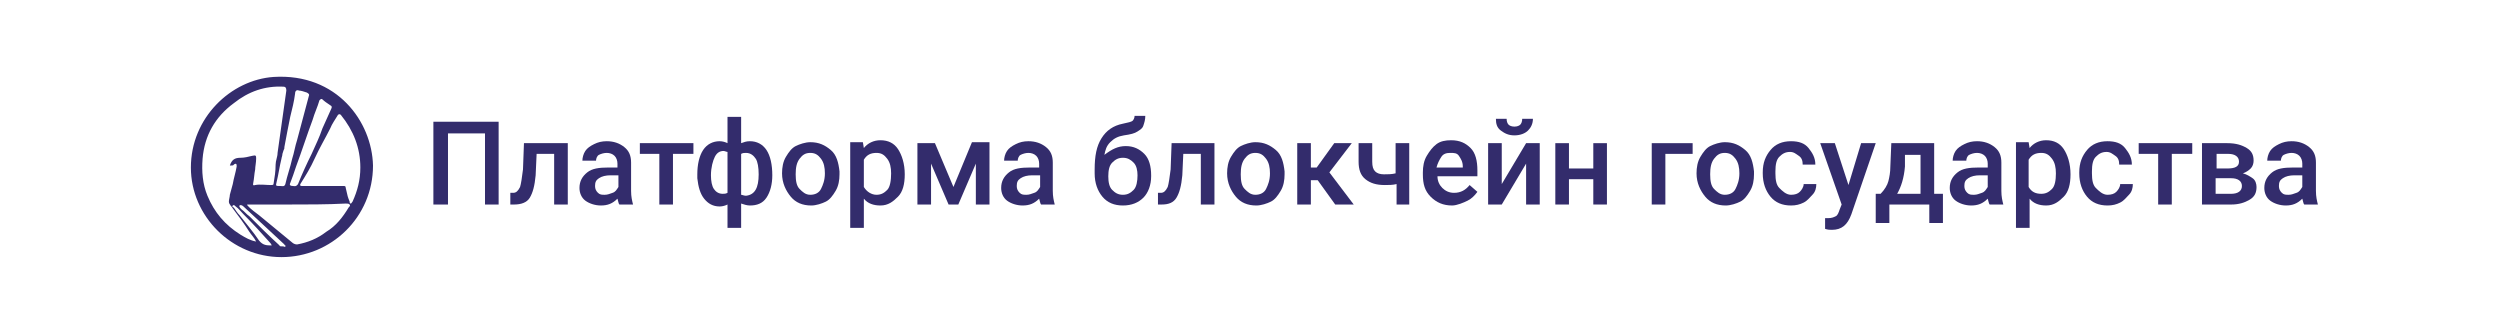 <?xml version="1.0" encoding="utf-8"?>
<!-- Roman Inozemtsev: https://github.com/mir-one/  -->
<svg version="1.1"
	 id="Слой_1" shape-rendering="geometricPrecision" text-rendering="geometricPrecision" image-rendering="optimizeQuality"
	 xmlns="http://www.w3.org/2000/svg" xmlns:xlink="http://www.w3.org/1999/xlink" x="0px" y="0px" viewBox="0 0 256.7 32.3"
	 style="enable-background:new 0 0 256.7 32.3;" xml:space="preserve">
<style type="text/css">
	.st0{fill:#332C6C;}
</style>
<path class="st0" d="M28.9,26.4c-5.1,0-9.3-4.2-9.3-9.2c0-5.1,4.1-9,8.5-9.3c6.5-0.4,10.1,4.6,10.2,9.1C38.3,22.3,34,26.4,28.9,26.4
	z M23.6,17c0.2-0.6,0.5-0.8,1.1-0.8c0.4,0,0.8-0.1,1.2-0.2s0.4,0,0.4,0.3c0,0.4-0.1,0.8-0.1,1.1c-0.1,0.5-0.1,0.9-0.2,1.4
	c0,0.1-0.1,0.3,0.2,0.2c0.5-0.1,1.1,0,1.6,0c0.2,0,0.3,0,0.3-0.2c0.1-0.6,0.2-1.2,0.2-1.9c0-0.4,0.2-0.8,0.2-1.2
	c0.3-2.1,0.6-4.3,0.9-6.4c0-0.3-0.1-0.4-0.3-0.4c-1.9-0.1-3.6,0.5-5.1,1.7c-1.9,1.4-3,3.3-3.2,5.7c-0.1,1.3,0,2.6,0.5,3.8
	c0.7,1.7,1.8,3,3.4,4c0.5,0.3,1,0.6,1.6,0.7c-0.2-0.4-0.5-0.7-0.7-1c-0.5-0.8-1.1-1.6-1.7-2.4c-0.1-0.2-0.4-0.4-0.4-0.7
	c0-0.2,0.1-0.5,0.1-0.7c0.1-0.4,0.2-0.7,0.3-1.1c0.1-0.6,0.3-1.2,0.4-1.8c0-0.2,0-0.4-0.3-0.2C24,17,23.8,17,23.6,17z M37,17.2
	c0-2-0.7-3.8-2-5.4c-0.1-0.1-0.2-0.1-0.3,0c-0.3,0.5-0.6,0.9-0.8,1.4c-0.5,1-1.1,2-1.6,3.1c-0.4,0.9-0.9,1.7-1.4,2.5
	c-0.2,0.3,0,0.3,0.2,0.3c1,0,2.1,0,3.1,0c0.4,0,0.1,0,1.1,0c0.1,0,0.2,0,0.2,0.2c0.2,0.9,0.2,0.9,0.4,1.4c0,0.1,0,0.2,0.1,0.2
	s0.1-0.1,0.2-0.2C36.7,19.6,37,18.5,37,17.2z M29.5,21C29.5,21.1,29.5,21.1,29.5,21c-1.3,0-2.6,0-3.9,0c-0.1,0-0.2,0-0.2,0
	c-0.1,0.1,0.1,0.1,0.1,0.2c0.3,0.3,0.7,0.6,1.1,0.9c1.1,0.9,2.3,1.9,3.4,2.8c0.1,0.1,0.3,0.2,0.5,0.2c1.1-0.2,2.1-0.6,3-1.3
	c1-0.6,1.7-1.5,2.3-2.5c0.1-0.1,0.2-0.2,0.1-0.3c-0.1-0.1-0.2-0.1-0.4-0.1C33.6,21,31.5,21,29.5,21z M28.8,19.1
	c0.2,0,0.4,0.1,0.5-0.2c0.2-0.9,0.5-1.7,0.7-2.6c0.2-0.6,0.3-1.3,0.5-1.9c0.4-1.5,0.8-3,1.2-4.5c0.1-0.2,0-0.3-0.2-0.4
	c-0.3-0.1-0.6-0.2-0.8-0.2c-0.2-0.1-0.4,0-0.4,0.3c-0.1,0.8-0.3,1.6-0.5,2.4c-0.2,1-0.4,2-0.6,3.1c0,0.3,0,0-0.2,0.7
	c0,0.2-0.1,0.4-0.1,0.5c-0.2,0.8-0.3,1.6-0.5,2.4C28.3,19.1,28.3,19.1,28.8,19.1z M30.1,19.1c0.1,0,0.3,0.1,0.5-0.2
	c0.4-1,0.9-2.1,1.4-3.1c0.4-0.9,0.8-1.7,1.1-2.6c0.3-0.7,0.6-1.3,0.9-2c0.1-0.2,0.1-0.3-0.1-0.4c-0.3-0.2-0.6-0.4-0.8-0.6
	c-0.1-0.1-0.2,0-0.3,0.1c-0.2,0.7-0.5,1.3-0.7,2c-0.6,1.6-1.1,3.2-1.7,4.8c-0.2,0.6-0.4,1.2-0.6,1.7C29.7,19,29.8,19.1,30.1,19.1
	C29.9,19.1,30,19.1,30.1,19.1z M29.1,25.3c0,0,0.2,0.1,0.2,0c0.1-0.1-0.1-0.1-0.1-0.2c-1.4-1.3-2.8-2.6-4.2-3.9
	c-0.1-0.1-0.3-0.2-0.4-0.1c-0.1,0.1,0.1,0.3,0.2,0.4c0.3,0.2,0.5,0.5,0.8,0.7c1,1,2,2,3.1,3C28.7,25.3,28.8,25.3,29.1,25.3z
	 M27.9,25.2c0-0.1-0.1-0.1-0.1-0.2c-0.9-1-1.8-2-2.8-3c-0.3-0.3-0.5-0.6-0.8-0.8c-0.1-0.1-0.2-0.2-0.3-0.1s0,0.2,0.1,0.2
	c0.2,0.3,0.4,0.6,0.6,0.8c0.7,0.9,1.4,1.7,2,2.6C27,25.2,27.4,25.2,27.9,25.2z"/>
<g>
	<path class="st0" d="M51.3,21h-1.5v-7.3h-3.8V21h-1.5v-8.5h6.7V21z"/>
	<path class="st0" d="M58.3,14.7V21h-1.4v-5.2h-1.8L55,18c-0.1,1.1-0.3,1.8-0.6,2.3S53.5,21,52.8,21h-0.4l0-1.2l0.3,0
		c0.3,0,0.5-0.2,0.7-0.6c0.1-0.3,0.2-1,0.3-1.8l0.1-2.7H58.3z"/>
	<path class="st0" d="M63.6,21c-0.1-0.1-0.1-0.3-0.2-0.6c-0.5,0.5-1,0.7-1.7,0.7c-0.6,0-1.2-0.2-1.6-0.5s-0.6-0.8-0.6-1.3
		c0-0.7,0.3-1.2,0.8-1.6s1.2-0.5,2.2-0.5h0.9v-0.4c0-0.3-0.1-0.6-0.3-0.8s-0.5-0.3-0.8-0.3c-0.3,0-0.6,0.1-0.8,0.2s-0.3,0.4-0.3,0.6
		h-1.4c0-0.3,0.1-0.7,0.3-1s0.5-0.5,0.9-0.7s0.8-0.3,1.3-0.3c0.7,0,1.3,0.2,1.8,0.6s0.7,0.9,0.7,1.6v2.9c0,0.6,0.1,1,0.2,1.4V21
		H63.6z M62.1,20c0.3,0,0.5-0.1,0.8-0.2s0.4-0.3,0.6-0.6V18h-0.8c-0.5,0-0.9,0.1-1.2,0.3s-0.4,0.4-0.4,0.8c0,0.3,0.1,0.5,0.3,0.7
		S61.8,20,62.1,20z"/>
	<path class="st0" d="M71.2,15.8h-2.1V21h-1.4v-5.2h-2v-1.1h5.5V15.8z"/>
	<path class="st0" d="M71.6,17.9c0-1,0.2-1.9,0.6-2.5s1-0.9,1.7-0.9c0.3,0,0.6,0.1,0.8,0.2V12h1.4v2.7c0.3-0.1,0.5-0.2,0.9-0.2
		c0.7,0,1.3,0.3,1.7,0.9s0.6,1.5,0.6,2.6c0,0.9-0.2,1.7-0.6,2.3s-1,0.8-1.7,0.8c-0.3,0-0.6-0.1-0.9-0.2v2.5h-1.4V21
		c-0.2,0.1-0.5,0.2-0.8,0.2c-0.7,0-1.2-0.3-1.6-0.8s-0.6-1.2-0.7-2.1L71.6,17.9z M73,18c0,0.6,0.1,1.1,0.3,1.4s0.5,0.5,0.9,0.5
		c0.2,0,0.3,0,0.5-0.1v-4.2c-0.1,0-0.3-0.1-0.4-0.1c-0.4,0-0.7,0.2-0.9,0.6S73,17.2,73,18z M77.9,17.9c0-0.7-0.1-1.3-0.3-1.6
		s-0.5-0.6-1-0.6c-0.2,0-0.3,0-0.5,0.1v4.2c0.1,0,0.3,0.1,0.5,0.1C77.5,20,77.9,19.3,77.9,17.9z"/>
	<path class="st0" d="M80.3,17.8c0-0.6,0.1-1.2,0.4-1.7s0.6-0.9,1-1.1s1-0.4,1.5-0.4c0.9,0,1.5,0.3,2.1,0.8s0.8,1.3,0.9,2.2l0,0.3
		c0,0.6-0.1,1.2-0.4,1.7s-0.6,0.9-1,1.1s-1,0.4-1.5,0.4c-0.9,0-1.6-0.3-2.1-0.9S80.3,18.8,80.3,17.8L80.3,17.8z M81.7,17.9
		c0,0.7,0.1,1.2,0.4,1.5s0.6,0.6,1.1,0.6s0.9-0.2,1.1-0.6s0.4-0.9,0.4-1.6c0-0.6-0.1-1.1-0.4-1.5s-0.6-0.6-1.1-0.6
		c-0.5,0-0.8,0.2-1.1,0.6S81.7,17.2,81.7,17.9z"/>
	<path class="st0" d="M92.9,17.9c0,1-0.2,1.8-0.7,2.3s-1,0.9-1.8,0.9c-0.7,0-1.3-0.2-1.7-0.7v3h-1.4v-8.8h1.3l0.1,0.6
		c0.4-0.5,1-0.8,1.7-0.8c0.8,0,1.4,0.3,1.8,0.9S92.9,16.8,92.9,17.9L92.9,17.9z M91.5,17.8c0-0.6-0.1-1.1-0.4-1.5s-0.6-0.6-1.1-0.6
		c-0.6,0-1,0.2-1.3,0.7v2.8C89,19.7,89.5,20,90,20c0.5,0,0.8-0.2,1.1-0.5S91.5,18.5,91.5,17.8z"/>
	<path class="st0" d="M97.9,19.2l1.9-4.6h1.8V21h-1.4v-4.2L98.4,21h-1l-1.8-4.2V21h-1.4v-6.3H96L97.9,19.2z"/>
	<path class="st0" d="M106.9,21c-0.1-0.1-0.1-0.3-0.2-0.6c-0.5,0.5-1,0.7-1.7,0.7c-0.6,0-1.2-0.2-1.6-0.5s-0.6-0.8-0.6-1.3
		c0-0.7,0.3-1.2,0.8-1.6s1.2-0.5,2.2-0.5h0.9v-0.4c0-0.3-0.1-0.6-0.3-0.8s-0.5-0.3-0.8-0.3c-0.3,0-0.6,0.1-0.8,0.2s-0.3,0.4-0.3,0.6
		h-1.4c0-0.3,0.1-0.7,0.3-1s0.5-0.5,0.9-0.7s0.8-0.3,1.3-0.3c0.7,0,1.3,0.2,1.8,0.6s0.7,0.9,0.7,1.6v2.9c0,0.6,0.1,1,0.2,1.4V21
		H106.9z M105.4,20c0.3,0,0.5-0.1,0.8-0.2s0.4-0.3,0.6-0.6V18h-0.8c-0.5,0-0.9,0.1-1.2,0.3s-0.4,0.4-0.4,0.8c0,0.3,0.1,0.5,0.3,0.7
		S105.1,20,105.4,20z"/>
	<path class="st0" d="M115.6,15c0.8,0,1.4,0.3,1.9,0.8s0.7,1.3,0.7,2.2v0.1c0,0.9-0.3,1.7-0.8,2.2s-1.2,0.8-2.1,0.8
		c-0.9,0-1.6-0.3-2.1-0.9s-0.8-1.4-0.8-2.4v-0.4c0-1.4,0.2-2.4,0.7-3.2s1.2-1.3,2.2-1.5c0.5-0.1,0.9-0.2,1-0.3s0.2-0.3,0.2-0.5h1.1
		c0,0.4-0.1,0.7-0.2,1s-0.3,0.4-0.6,0.6s-0.7,0.3-1.4,0.4c-0.6,0.1-1,0.3-1.4,0.7s-0.5,0.8-0.6,1.3C114.2,15.3,114.8,15,115.6,15z
		 M115.3,16.2c-0.5,0-0.8,0.2-1.1,0.5s-0.4,0.8-0.4,1.4c0,0.6,0.1,1.1,0.4,1.4s0.6,0.5,1.1,0.5c0.5,0,0.8-0.2,1.1-0.5
		s0.4-0.9,0.4-1.5c0-0.5-0.1-1-0.4-1.3S115.8,16.2,115.3,16.2z"/>
	<path class="st0" d="M124.7,14.7V21h-1.4v-5.2h-1.8l-0.1,2.2c-0.1,1.1-0.3,1.8-0.6,2.3s-0.8,0.7-1.5,0.7h-0.4l0-1.2l0.3,0
		c0.3,0,0.5-0.2,0.7-0.6c0.1-0.3,0.2-1,0.3-1.8l0.1-2.7H124.7z"/>
	<path class="st0" d="M126,17.8c0-0.6,0.1-1.2,0.4-1.7s0.6-0.9,1-1.1s1-0.4,1.5-0.4c0.9,0,1.5,0.3,2.1,0.8s0.8,1.3,0.9,2.2l0,0.3
		c0,0.6-0.1,1.2-0.4,1.7s-0.6,0.9-1,1.1s-1,0.4-1.5,0.4c-0.9,0-1.6-0.3-2.1-0.9S126,18.8,126,17.8L126,17.8z M127.4,17.9
		c0,0.7,0.1,1.2,0.4,1.5s0.6,0.6,1.1,0.6s0.9-0.2,1.1-0.6s0.4-0.9,0.4-1.6c0-0.6-0.1-1.1-0.4-1.5s-0.6-0.6-1.1-0.6
		c-0.5,0-0.8,0.2-1.1,0.6S127.4,17.2,127.4,17.9z"/>
	<path class="st0" d="M135.3,18.5h-0.7V21h-1.4v-6.3h1.4v2.5h0.6l1.8-2.5h1.8l-2.3,3l2.5,3.3h-1.9L135.3,18.5z"/>
	<path class="st0" d="M144.8,21h-1.4v-2.1c-0.4,0.1-0.8,0.1-1.2,0.1c-0.9,0-1.5-0.2-2-0.6s-0.7-1-0.7-1.8v-1.9h1.4v1.9
		c0,0.5,0.1,0.8,0.3,1s0.5,0.3,0.9,0.3c0.4,0,0.8,0,1.2-0.1v-3.1h1.4V21z"/>
	<path class="st0" d="M149.1,21.1c-0.9,0-1.6-0.3-2.2-0.9s-0.8-1.3-0.8-2.3v-0.2c0-0.6,0.1-1.2,0.4-1.7s0.6-0.9,1-1.2
		s0.9-0.4,1.5-0.4c0.9,0,1.5,0.3,2,0.8s0.7,1.3,0.7,2.3v0.6h-4.1c0,0.5,0.2,0.9,0.5,1.2s0.7,0.5,1.2,0.5c0.7,0,1.2-0.3,1.6-0.8
		l0.8,0.7c-0.3,0.4-0.6,0.7-1,0.9S149.6,21.1,149.1,21.1z M148.9,15.7c-0.4,0-0.7,0.1-0.9,0.4s-0.4,0.7-0.5,1.1h2.7v-0.1
		c0-0.5-0.2-0.8-0.4-1.1S149.3,15.7,148.9,15.7z"/>
	<path class="st0" d="M156.7,14.7h1.4V21h-1.4v-4.2l-2.5,4.2h-1.4v-6.3h1.4v4.2L156.7,14.7z M157.4,12.2c0,0.5-0.2,0.9-0.5,1.2
		s-0.8,0.5-1.4,0.5s-1-0.2-1.4-0.5s-0.5-0.7-0.5-1.2h1.1c0,0.3,0.1,0.5,0.2,0.6s0.3,0.2,0.6,0.2s0.5-0.1,0.6-0.2s0.2-0.3,0.2-0.6
		H157.4z"/>
	<path class="st0" d="M165,21h-1.4v-2.6h-2.5V21h-1.4v-6.3h1.4v2.6h2.5v-2.6h1.4V21z"/>
	<path class="st0" d="M173.8,15.8H171V21h-1.4v-6.3h4.2V15.8z"/>
	<path class="st0" d="M174.2,17.8c0-0.6,0.1-1.2,0.4-1.7s0.6-0.9,1-1.1s1-0.4,1.5-0.4c0.9,0,1.5,0.3,2.1,0.8s0.8,1.3,0.9,2.2l0,0.3
		c0,0.6-0.1,1.2-0.4,1.7s-0.6,0.9-1,1.1s-1,0.4-1.5,0.4c-0.9,0-1.6-0.3-2.1-0.9S174.2,18.8,174.2,17.8L174.2,17.8z M175.6,17.9
		c0,0.7,0.1,1.2,0.4,1.5s0.6,0.6,1.1,0.6s0.9-0.2,1.1-0.6s0.4-0.9,0.4-1.6c0-0.6-0.1-1.1-0.4-1.5s-0.6-0.6-1.1-0.6
		c-0.5,0-0.8,0.2-1.1,0.6S175.6,17.2,175.6,17.9z"/>
	<path class="st0" d="M183.9,20c0.4,0,0.7-0.1,0.9-0.3s0.4-0.5,0.4-0.8h1.3c0,0.4-0.1,0.8-0.4,1.1s-0.5,0.6-0.9,0.8
		s-0.8,0.3-1.3,0.3c-0.9,0-1.6-0.3-2.1-0.9s-0.8-1.4-0.8-2.4v-0.1c0-1,0.3-1.7,0.8-2.3s1.2-0.9,2.1-0.9c0.8,0,1.4,0.2,1.8,0.7
		s0.7,1,0.7,1.7h-1.3c0-0.4-0.1-0.7-0.4-0.9s-0.5-0.4-0.9-0.4c-0.5,0-0.8,0.2-1.1,0.5s-0.4,0.8-0.4,1.5v0.2c0,0.7,0.1,1.2,0.4,1.5
		S183.4,20,183.9,20z"/>
	<path class="st0" d="M189.8,19l1.3-4.3h1.5l-2.5,7.3c-0.4,1.1-1,1.6-2,1.6c-0.2,0-0.4,0-0.7-0.1v-1.1l0.3,0c0.4,0,0.6-0.1,0.8-0.2
		s0.3-0.4,0.4-0.7l0.2-0.5l-2.2-6.3h1.5L189.8,19z"/>
	<path class="st0" d="M193.1,19.9c0.4-0.4,0.7-0.9,0.8-1.3s0.2-0.9,0.2-1.5l0.1-2.4h4.4v5.2h0.9v3h-1.4V21H194v1.9h-1.4l0-3H193.1z
		 M194.8,19.9h2.4v-4h-1.6l0,1.2C195.5,18.3,195.2,19.2,194.8,19.9z"/>
	<path class="st0" d="M204.3,21c-0.1-0.1-0.1-0.3-0.2-0.6c-0.5,0.5-1,0.7-1.7,0.7c-0.6,0-1.2-0.2-1.6-0.5s-0.6-0.8-0.6-1.3
		c0-0.7,0.3-1.2,0.8-1.6s1.2-0.5,2.2-0.5h0.9v-0.4c0-0.3-0.1-0.6-0.3-0.8s-0.5-0.3-0.8-0.3c-0.3,0-0.6,0.1-0.8,0.2s-0.3,0.4-0.3,0.6
		h-1.4c0-0.3,0.1-0.7,0.3-1s0.5-0.5,0.9-0.7s0.8-0.3,1.3-0.3c0.7,0,1.3,0.2,1.8,0.6s0.7,0.9,0.7,1.6v2.9c0,0.6,0.1,1,0.2,1.4V21
		H204.3z M202.7,20c0.3,0,0.5-0.1,0.8-0.2s0.4-0.3,0.6-0.6V18h-0.8c-0.5,0-0.9,0.1-1.2,0.3s-0.4,0.4-0.4,0.8c0,0.3,0.1,0.5,0.3,0.7
		S202.4,20,202.7,20z"/>
	<path class="st0" d="M212.6,17.9c0,1-0.2,1.8-0.7,2.3s-1,0.9-1.8,0.9c-0.7,0-1.3-0.2-1.7-0.7v3H207v-8.8h1.3l0.1,0.6
		c0.4-0.5,1-0.8,1.7-0.8c0.8,0,1.4,0.3,1.8,0.9S212.6,16.8,212.6,17.9L212.6,17.9z M211.1,17.8c0-0.6-0.1-1.1-0.4-1.5
		s-0.6-0.6-1.1-0.6c-0.6,0-1,0.2-1.3,0.7v2.8c0.3,0.5,0.7,0.7,1.3,0.7c0.5,0,0.8-0.2,1.1-0.5S211.1,18.5,211.1,17.8z"/>
	<path class="st0" d="M216.4,20c0.4,0,0.7-0.1,0.9-0.3s0.4-0.5,0.4-0.8h1.3c0,0.4-0.1,0.8-0.4,1.1s-0.5,0.6-0.9,0.8
		s-0.8,0.3-1.3,0.3c-0.9,0-1.6-0.3-2.1-0.9s-0.8-1.4-0.8-2.4v-0.1c0-1,0.3-1.7,0.8-2.3s1.2-0.9,2.1-0.9c0.8,0,1.4,0.2,1.8,0.7
		s0.7,1,0.7,1.7h-1.3c0-0.4-0.1-0.7-0.4-0.9s-0.5-0.4-0.9-0.4c-0.5,0-0.8,0.2-1.1,0.5s-0.4,0.8-0.4,1.5v0.2c0,0.7,0.1,1.2,0.4,1.5
		S215.9,20,216.4,20z"/>
	<path class="st0" d="M225,15.8H223V21h-1.4v-5.2h-2v-1.1h5.5V15.8z"/>
	<path class="st0" d="M226.1,21v-6.3h2.6c0.9,0,1.5,0.2,2,0.5s0.7,0.7,0.7,1.3c0,0.3-0.1,0.6-0.3,0.8c-0.2,0.2-0.5,0.4-0.8,0.5
		c0.4,0.1,0.7,0.3,1,0.5s0.4,0.6,0.4,0.9c0,0.6-0.2,1-0.7,1.3s-1.1,0.5-1.9,0.5H226.1z M227.5,17.3h1.2c0.8,0,1.2-0.2,1.2-0.7
		c0-0.5-0.4-0.8-1.1-0.8h-1.2V17.3z M227.5,18.3v1.6h1.6c0.7,0,1.1-0.3,1.1-0.8c0-0.5-0.4-0.8-1.1-0.8H227.5z"/>
	<path class="st0" d="M236.6,21c-0.1-0.1-0.1-0.3-0.2-0.6c-0.5,0.5-1,0.7-1.7,0.7c-0.6,0-1.2-0.2-1.6-0.5s-0.6-0.8-0.6-1.3
		c0-0.7,0.3-1.2,0.8-1.6s1.2-0.5,2.2-0.5h0.9v-0.4c0-0.3-0.1-0.6-0.3-0.8s-0.5-0.3-0.8-0.3c-0.3,0-0.6,0.1-0.8,0.2s-0.3,0.4-0.3,0.6
		h-1.4c0-0.3,0.1-0.7,0.3-1s0.5-0.5,0.9-0.7s0.8-0.3,1.3-0.3c0.7,0,1.3,0.2,1.8,0.6s0.7,0.9,0.7,1.6v2.9c0,0.6,0.1,1,0.2,1.4V21
		H236.6z M235,20c0.3,0,0.5-0.1,0.8-0.2s0.4-0.3,0.6-0.6V18h-0.8c-0.5,0-0.9,0.1-1.2,0.3s-0.4,0.4-0.4,0.8c0,0.3,0.1,0.5,0.3,0.7
		S234.7,20,235,20z"/>
</g>
</svg>

